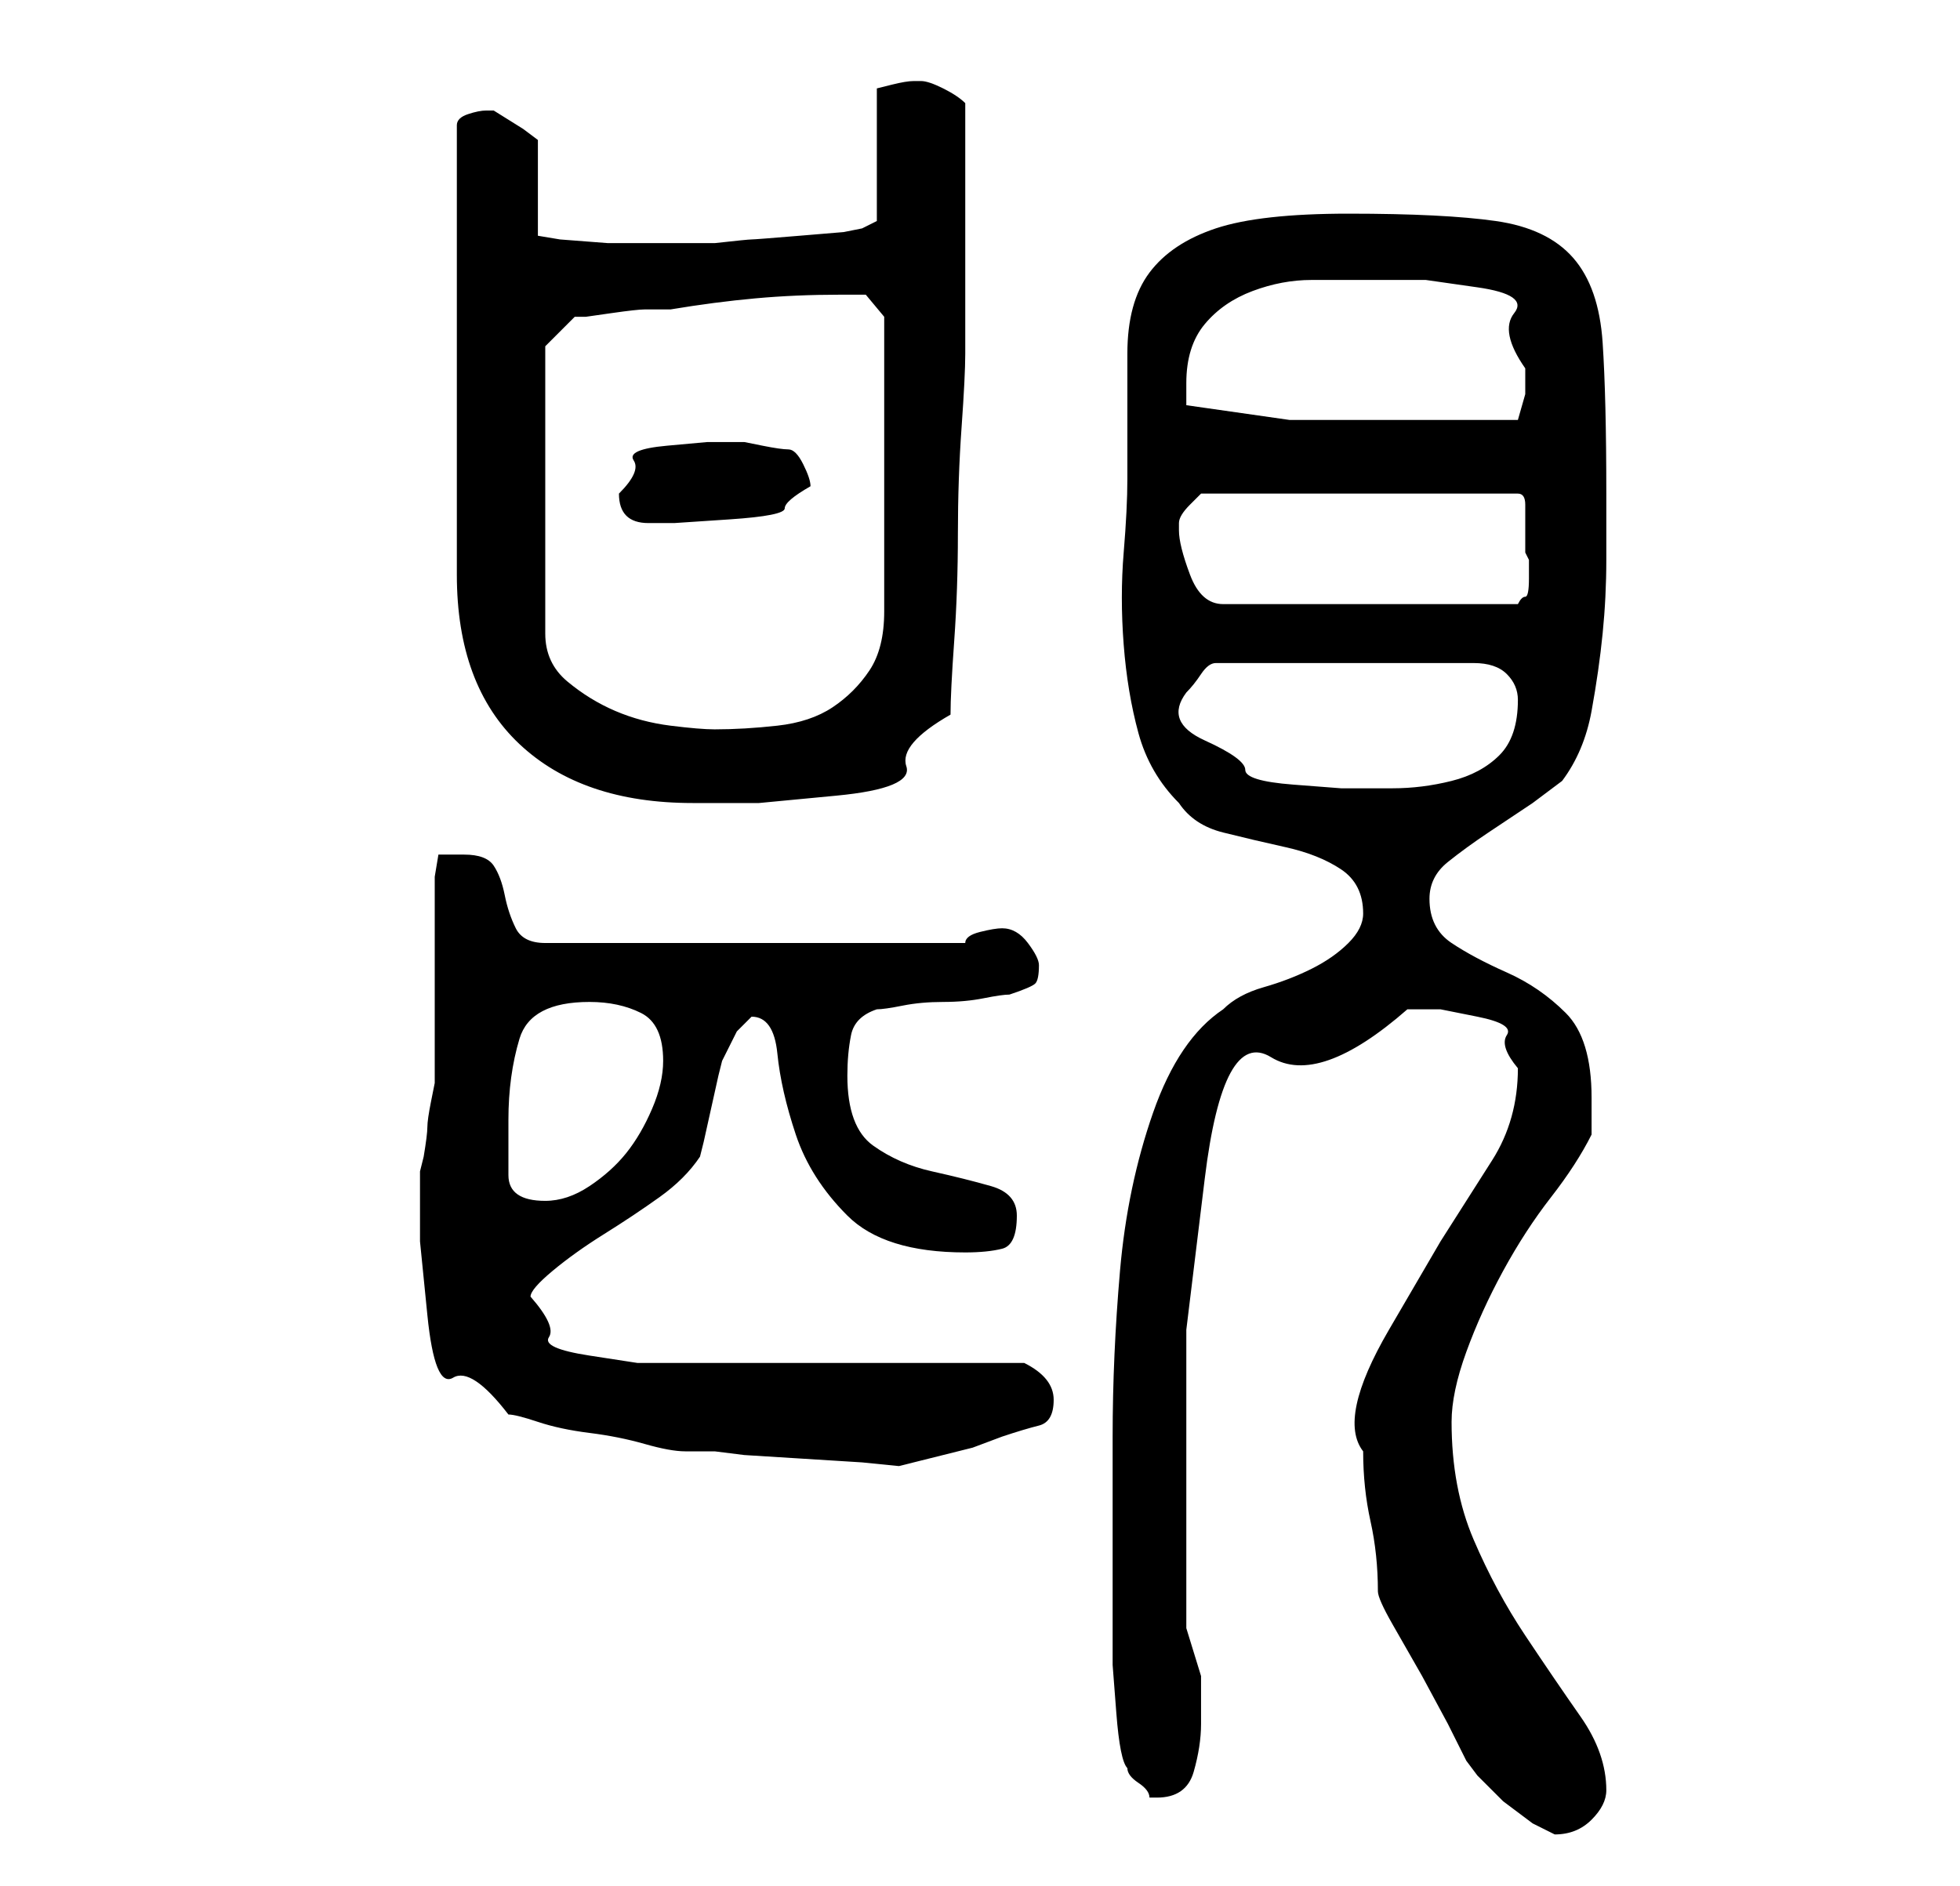 <?xml version="1.0" standalone="no"?>
<!DOCTYPE svg PUBLIC "-//W3C//DTD SVG 1.1//EN" "http://www.w3.org/Graphics/SVG/1.1/DTD/svg11.dtd" >
<svg xmlns="http://www.w3.org/2000/svg" xmlns:xlink="http://www.w3.org/1999/xlink" version="1.1" viewBox="-10 0 266 256">
   <path fill="currentColor"
d="M177 216q0 1 2 4.5l4 7t3.5 6.5l2.5 5l1.5 2t3.5 3.5l4 3t3 1.5q3 0 5 -2t2 -4q0 -5 -3.5 -10t-7.5 -11t-7 -13t-3 -16q0 -4 2 -9.5t5 -11t6.5 -10t5.5 -8.5v-5q0 -8 -3.5 -11.5t-8 -5.5t-7.5 -4t-3 -6q0 -3 2.5 -5t5.5 -4l6 -4t4 -3q3 -4 4 -9.5t1.5 -10.5t0.5 -10v-9
q0 -13 -0.5 -20.5t-4 -11.5t-10.5 -5t-20 -1q-12 0 -18 2t-9 6t-3 11v17q0 4 -0.5 10t0 12.5t2 12t5.5 9.5q2 3 6 4t8.5 2t7.5 3t3 6q0 2 -2 4t-5 3.5t-6.5 2.5t-5.5 3q-6 4 -9.5 14t-4.5 21.5t-1 22.5v18v7v6t0.5 6.5t1.5 7.5q0 1 1.5 2t1.5 2h1q4 0 5 -3.5t1 -6.5v-6.5
t-2 -6.5v-4v-6.5v-6.5v-4v-19.5t2.5 -20.5t9 -16.5t18.5 -6.5h4.5t5 1t4 2.5t1.5 4.5q0 7 -3.5 12.5l-7 11t-7 12t-3.5 16.5q0 5 1 9.5t1 9.5zM47 159v9.5t1 10t3.5 8.5t7.5 5q1 0 4 1t7 1.5t7.5 1.5t5.5 1h4l4 0.5t8 0.5t8 0.5t5 0.5l2 -0.5l4 -1l4 -1t4 -1.5q3 -1 5 -1.5
t2 -3.5t-4 -5h-48h-4.5t-6.5 -1t-5.5 -2.5t-2.5 -5.5q0 -1 3 -3.5t7 -5t7.5 -5t5.5 -5.5l0.5 -2t1 -4.5t1 -4.5l0.5 -2l2 -4t2 -2q3 0 3.5 5t2.5 11t7 11t16 5q3 0 5 -0.5t2 -4.5q0 -3 -3.5 -4t-8 -2t-8 -3.5t-3.5 -9.5q0 -3 0.5 -5.5t3.5 -3.5q1 0 3.5 -0.5t5.5 -0.5
t5.5 -0.5t3.5 -0.5q3 -1 3.5 -1.5t0.5 -2.5q0 -1 -1.5 -3t-3.5 -2q-1 0 -3 0.5t-2 1.5h-57q-3 0 -4 -2t-1.5 -4.5t-1.5 -4t-4 -1.5h-3.5t-0.5 3v6v8v9v5t-0.5 2.5t-0.5 3.5t-0.5 4zM59 152q0 -6 1.5 -11t9.5 -5q4 0 7 1.5t3 6.5q0 3 -1.5 6.5t-3.5 6t-5 4.5t-6 2
q-5 0 -5 -3.5v-7.5zM56 15q-1 0 -2.5 0.5t-1.5 1.5v61q0 15 8.5 23t23.5 8h9t10.5 -1t9.5 -4t6 -7q0 -3 0.5 -10t0.5 -14.5t0.5 -14.5t0.5 -10v-2v-5v-5v-5v-3v-5.5v-4.5v-4q-1 -1 -3 -2t-3 -1h-1q-1 0 -3 0.5l-2 0.5v18l-2 1l-2.5 0.5t-6 0.5t-6.5 0.5t-5 0.5h-7h-7.5
t-6.5 -0.5l-3 -0.5v-13l-2 -1.5t-4 -2.5h-1zM151 94v0q1 -1 2 -2.5t2 -1.5h35q3 0 4.5 1.5t1.5 3.5q0 5 -2.5 7.5t-6.5 3.5t-8 1h-7t-6.5 -0.5t-6.5 -2t-5.5 -4t-2.5 -6.5zM64 47l4 -4h1.5t3.5 -0.5t4.5 -0.5h3.5q6 -1 11.5 -1.5t11.5 -0.5h3.5t2.5 3v40q0 5 -2 8t-5 5
t-7.5 2.5t-8.5 0.5q-2 0 -6 -0.5t-7.5 -2t-6.5 -4t-3 -6.5v-39zM150 72v-1q0 -1 1.5 -2.5l1.5 -1.5h43q1 0 1 1.5v2.5v3v1l0.5 1t0 2.5t-0.5 2.5t-1 1h-40q-3 0 -4.5 -4t-1.5 -6zM74 67q0 2 1 3t3 1h3.5t7.5 -0.5t7.5 -1.5t3.5 -3q0 -1 -1 -3t-2 -2t-3.5 -0.5l-2.5 -0.5h-5
t-5.5 0.5t-4.5 2t-2 4.5zM151 55v-1v-2q0 -5 2.5 -8t6.5 -4.5t8 -1.5h8h7.5t7 1t5 3.5t1.5 7.5v3.5t-1 3.5h-3h-5.5h-4.5h-4h-14t-14 -2z" />
</svg>
